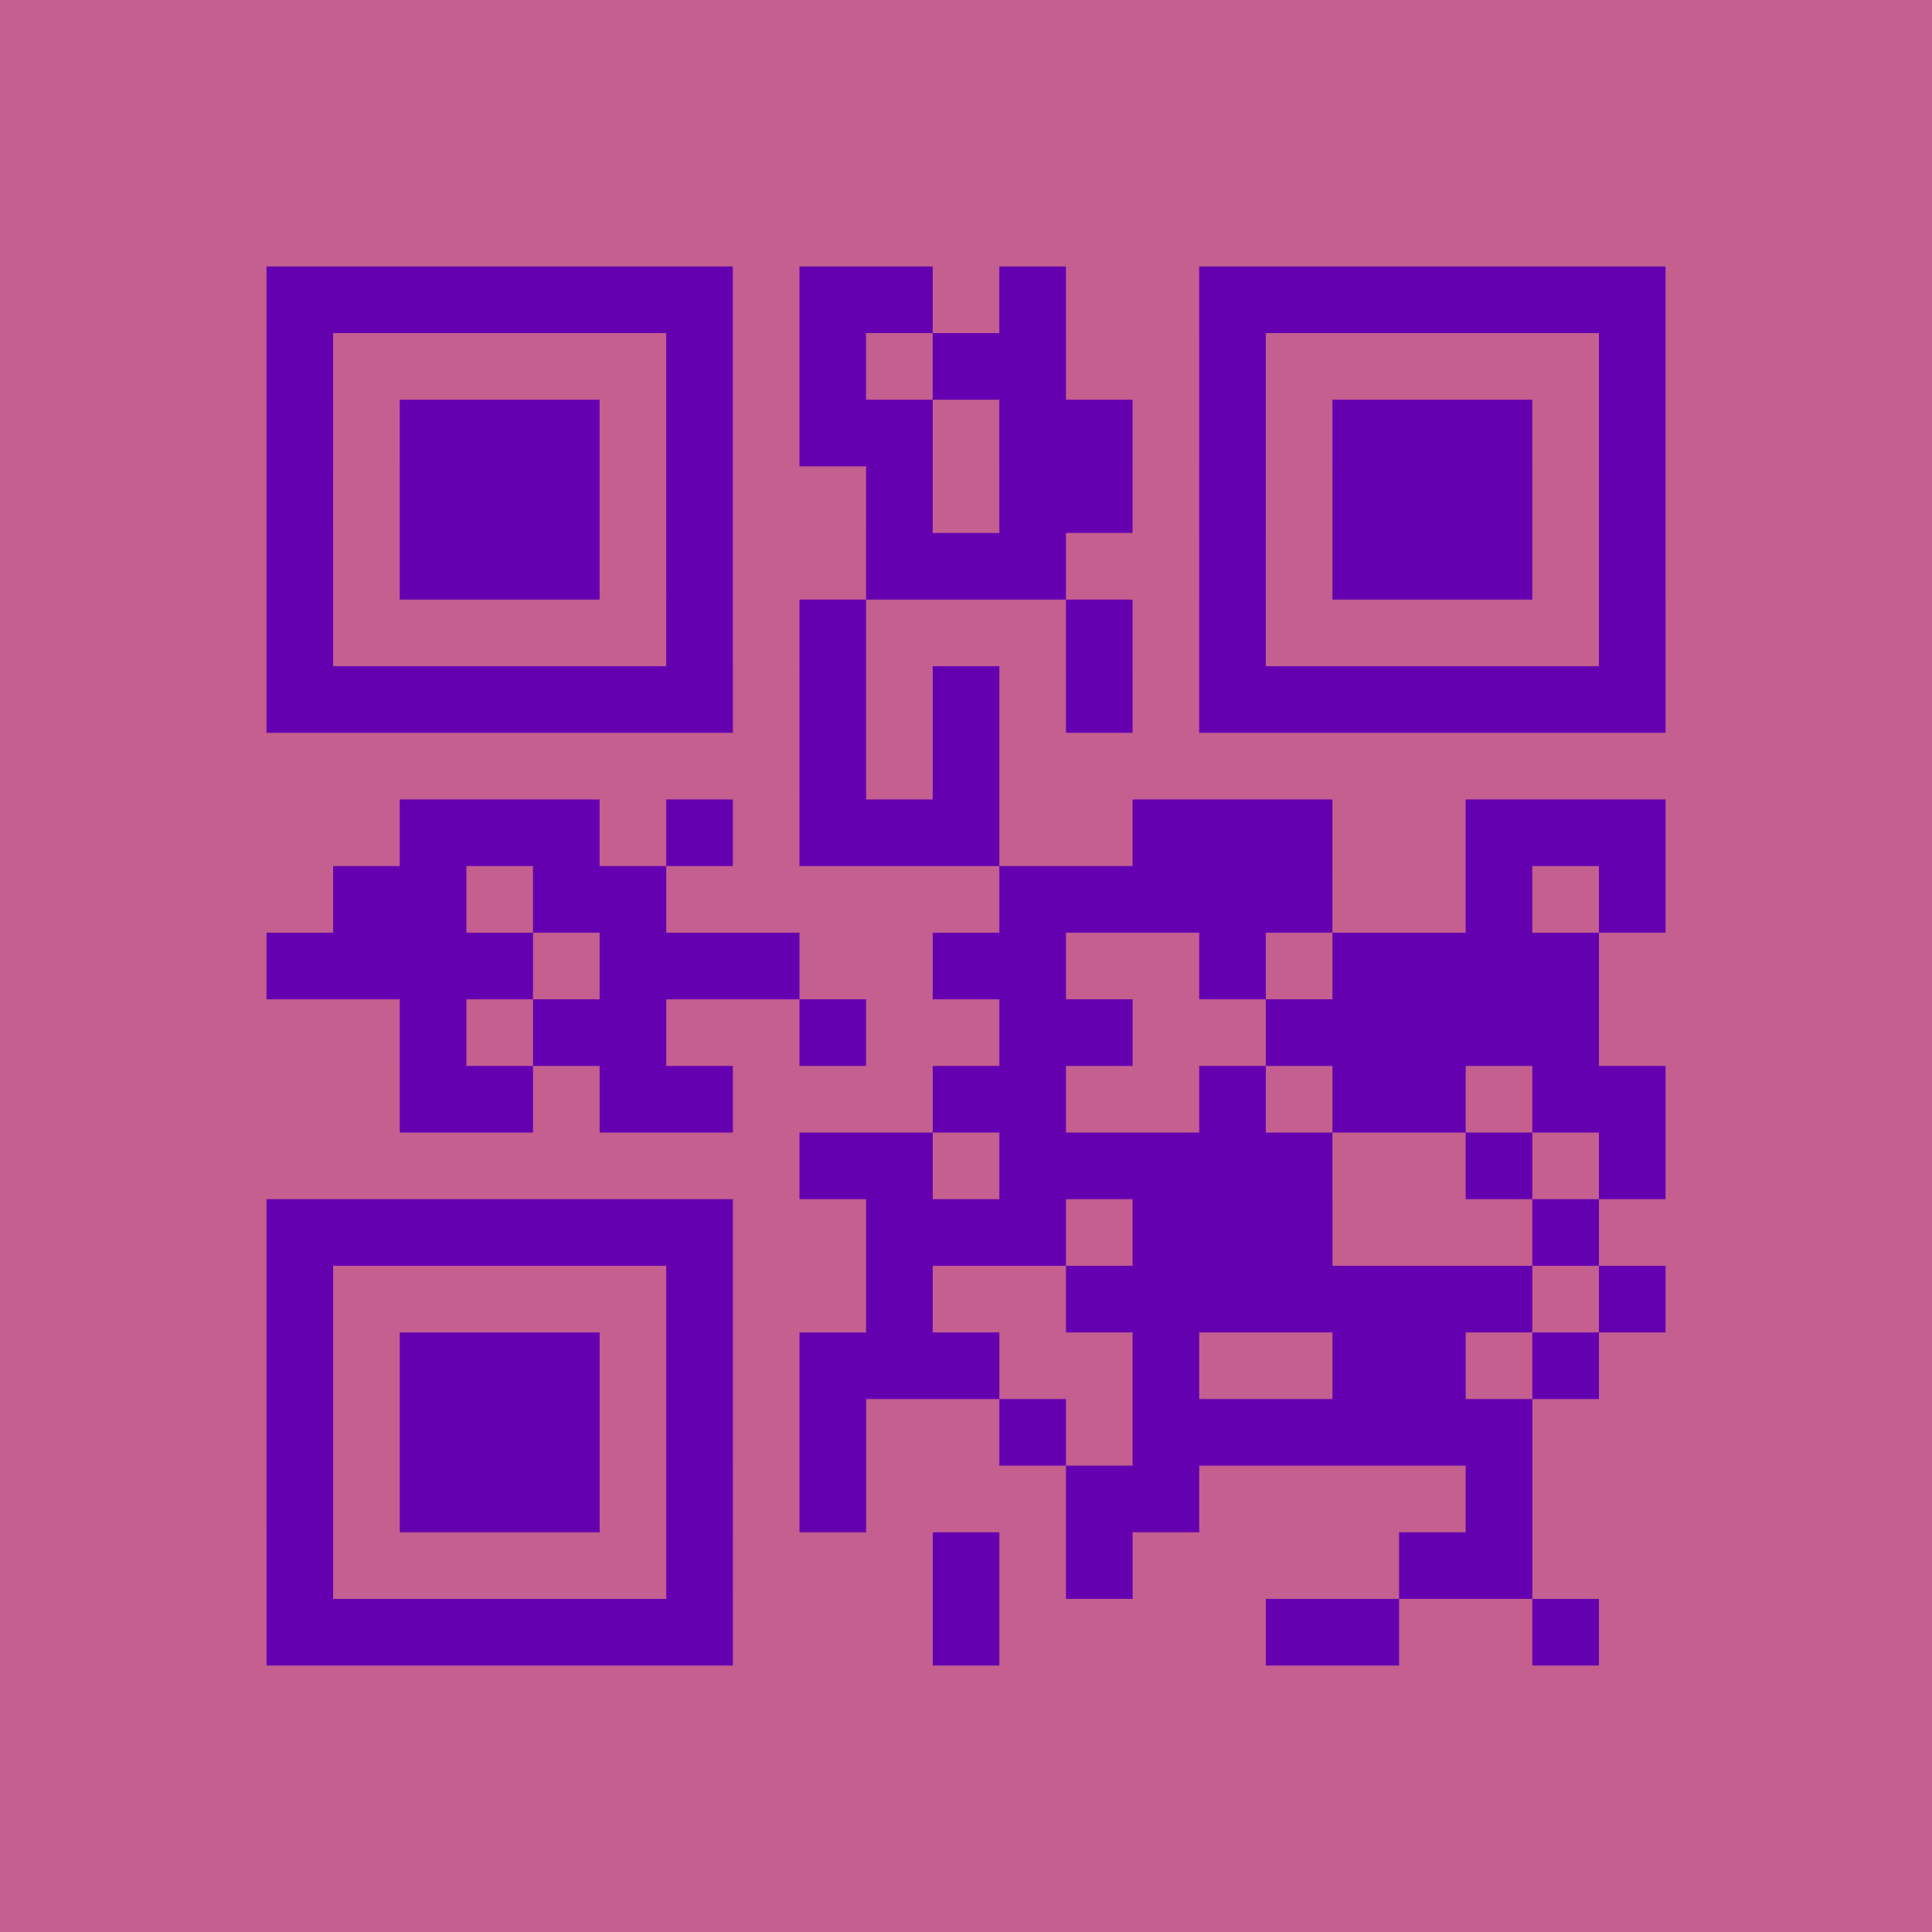 <?xml version="1.0" encoding="UTF-8"?>
<svg xmlns="http://www.w3.org/2000/svg" height="232" width="232" class="pyqrcode"><path fill="#C45F90" d="M0 0h232v232h-232z"/><path transform="scale(8)" stroke="#6500B0" class="pyqrline" d="M4 4.5h7m1 0h2m1 0h1m2 0h7m-21 1h1m5 0h1m1 0h1m1 0h2m2 0h1m5 0h1m-21 1h1m1 0h3m1 0h1m1 0h2m1 0h2m1 0h1m1 0h3m1 0h1m-21 1h1m1 0h3m1 0h1m2 0h1m1 0h2m1 0h1m1 0h3m1 0h1m-21 1h1m1 0h3m1 0h1m2 0h3m2 0h1m1 0h3m1 0h1m-21 1h1m5 0h1m1 0h1m3 0h1m1 0h1m5 0h1m-21 1h7m1 0h1m1 0h1m1 0h1m1 0h7m-13 1h1m1 0h1m-9 1h3m1 0h1m1 0h3m2 0h3m2 0h3m-20 1h2m1 0h2m5 0h5m2 0h1m1 0h1m-21 1h4m1 0h3m2 0h2m2 0h1m1 0h4m-18 1h1m1 0h2m2 0h1m2 0h2m2 0h5m-18 1h2m1 0h2m3 0h2m2 0h1m1 0h2m1 0h2m-13 1h2m1 0h5m2 0h1m1 0h1m-21 1h7m2 0h3m1 0h3m3 0h1m-20 1h1m5 0h1m2 0h1m2 0h7m1 0h1m-21 1h1m1 0h3m1 0h1m1 0h3m2 0h1m2 0h2m1 0h1m-20 1h1m1 0h3m1 0h1m1 0h1m2 0h1m1 0h6m-19 1h1m1 0h3m1 0h1m1 0h1m3 0h2m4 0h1m-19 1h1m5 0h1m3 0h1m1 0h1m4 0h2m-19 1h7m3 0h1m4 0h2m2 0h1"/></svg>
